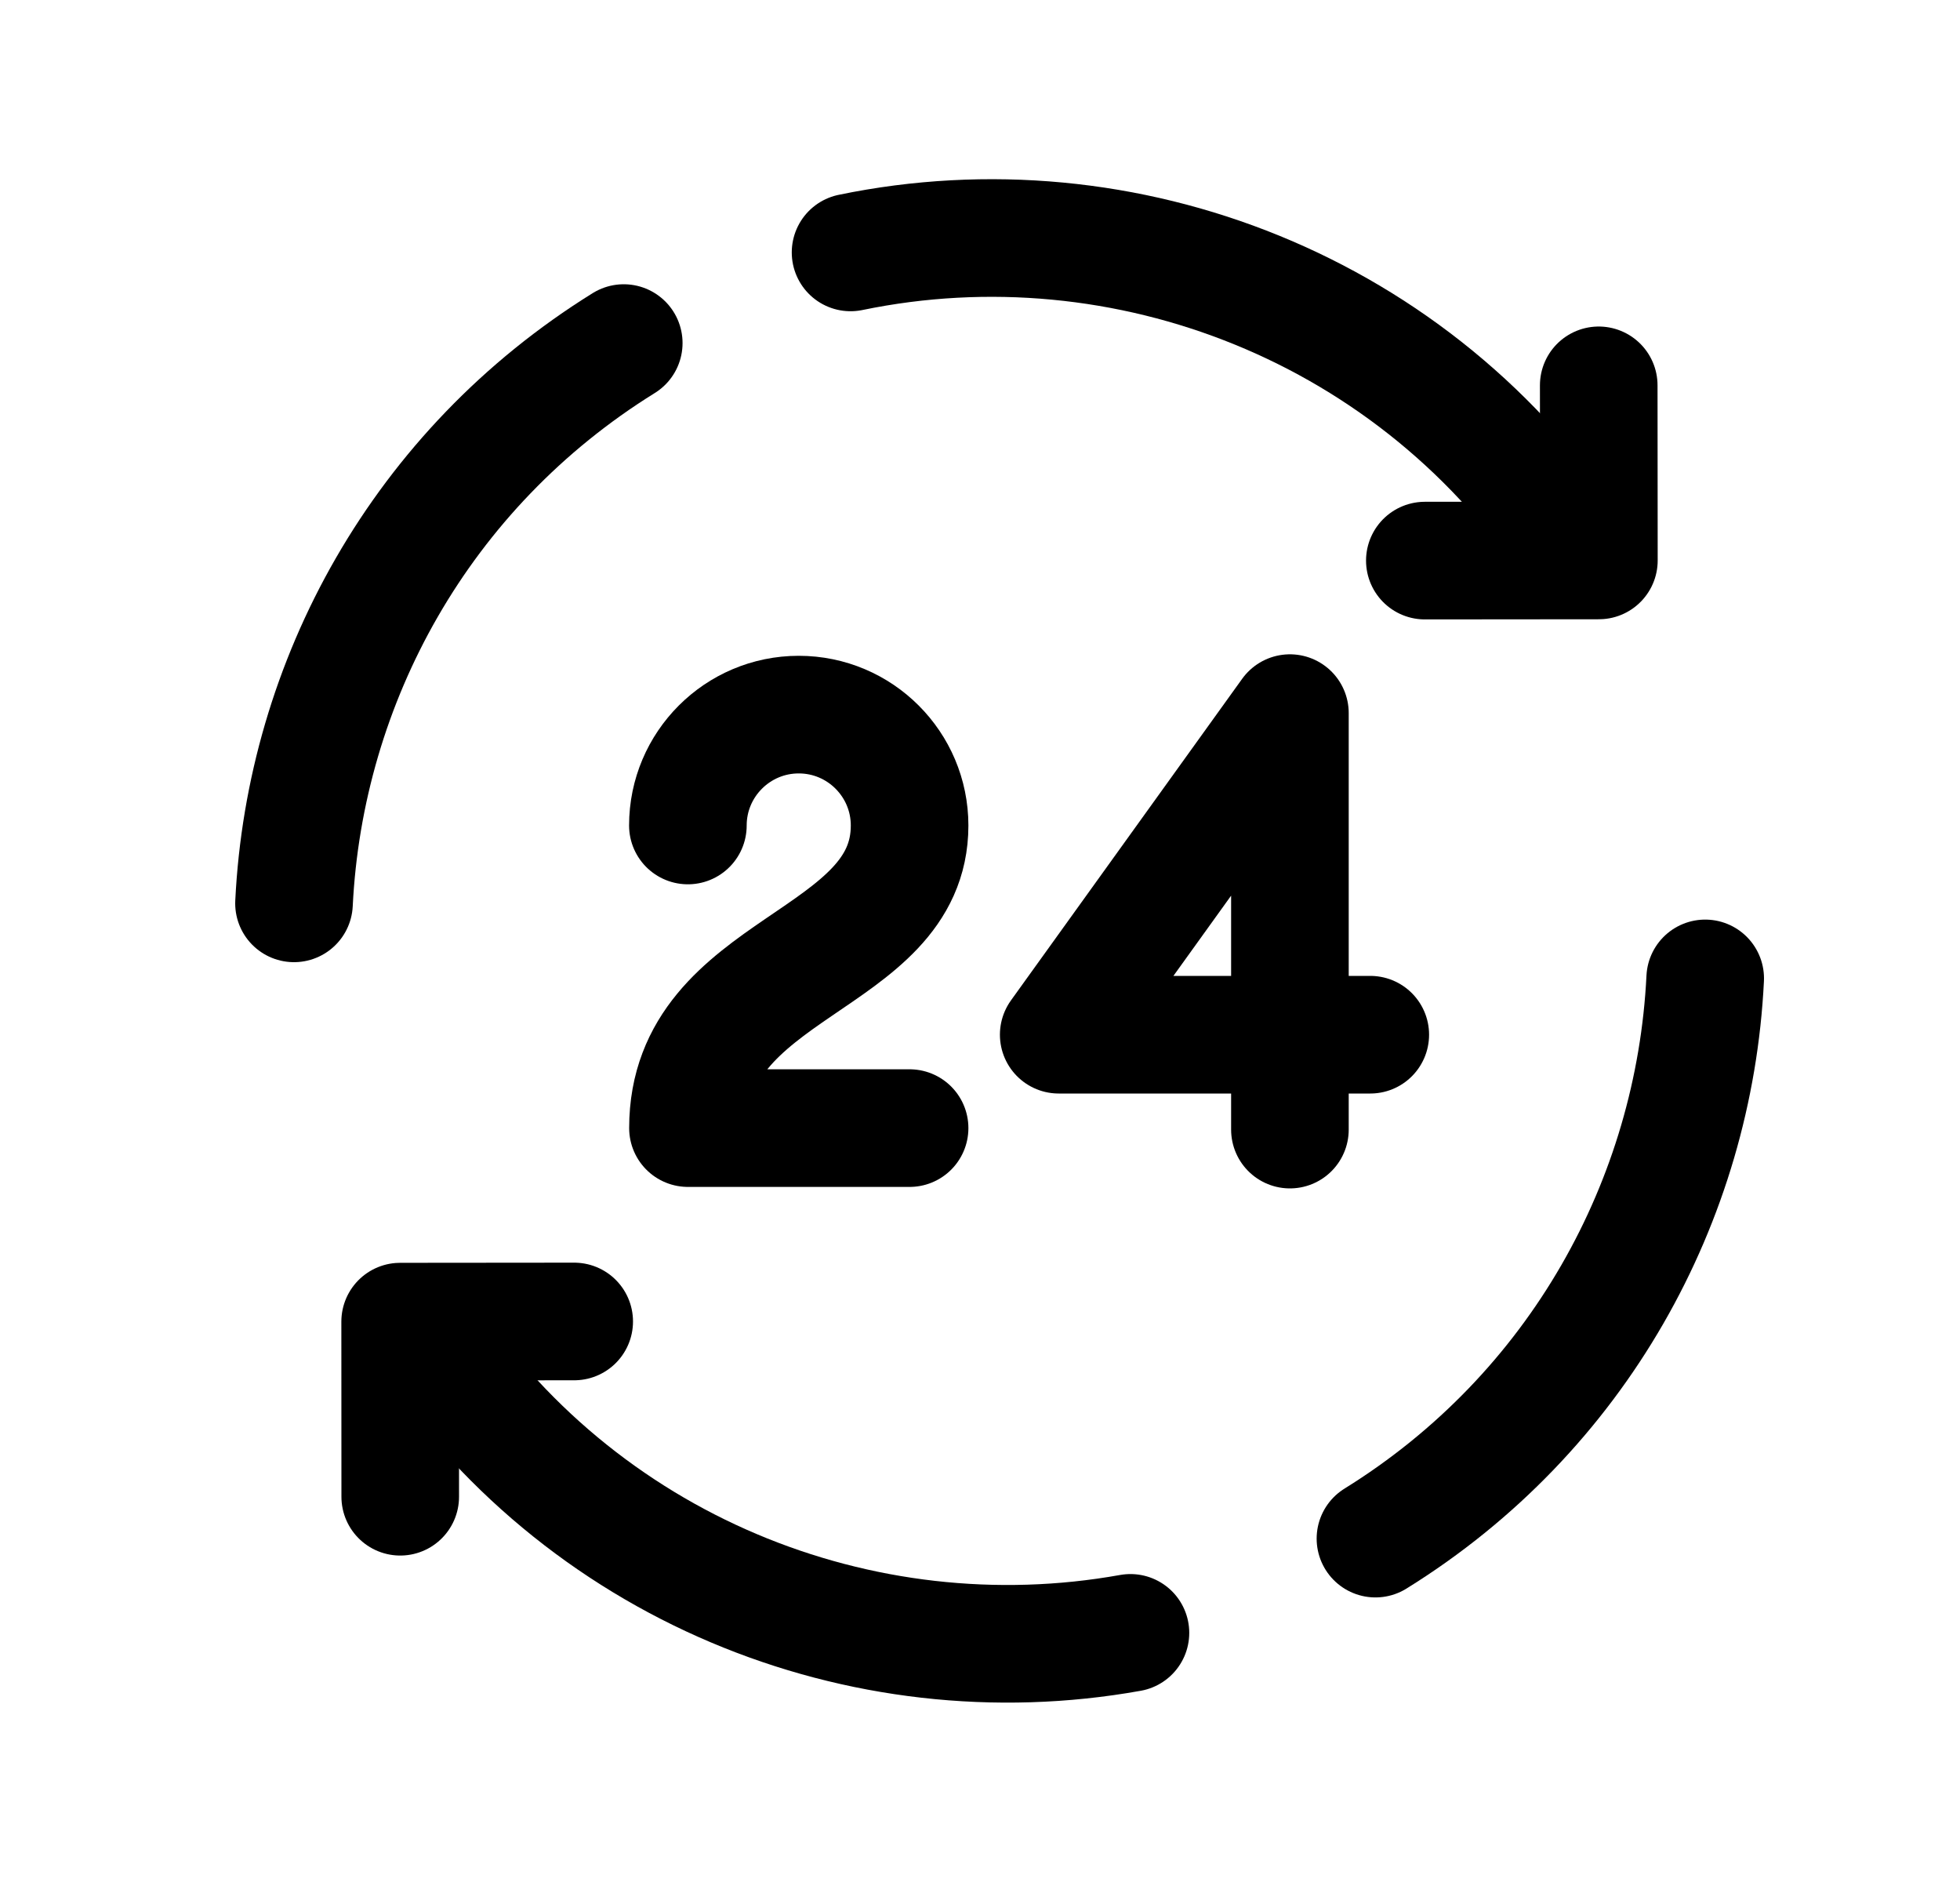 <svg width="25" height="24" viewBox="0 0 25 24" fill="none" xmlns="http://www.w3.org/2000/svg">
<path d="M20.392 4.914L20.394 7.147L18.174 7.149" stroke="black" stroke-width="1.5" stroke-linecap="round" stroke-linejoin="round"/>
<path d="M20.133 7.093C18.081 3.935 14.35 2.495 10.849 3.219" stroke="black" stroke-width="1.5" stroke-linecap="round" stroke-linejoin="round"/>
<path d="M7.956 4.375C5.369 5.98 3.889 8.693 3.75 11.52" stroke="black" stroke-width="1.5" stroke-linecap="round" stroke-linejoin="round"/>
<path d="M5.105 19.087L5.104 16.854L7.324 16.852" stroke="black" stroke-width="1.5" stroke-linecap="round" stroke-linejoin="round"/>
<path d="M5.367 16.905C7.373 19.993 10.986 21.439 14.419 20.823" stroke="black" stroke-width="1.5" stroke-linecap="round" stroke-linejoin="round"/>
<path d="M17.544 19.621C20.131 18.017 21.611 15.303 21.75 12.477" stroke="black" stroke-width="1.5" stroke-linecap="round" stroke-linejoin="round"/>
<path d="M16.453 14.405V13.195M16.453 13.195H17.478M16.453 13.195H13.504L16.453 9.094V13.195Z" stroke="black" stroke-width="1.5" stroke-linecap="round" stroke-linejoin="round"/>
<path d="M8.774 10.527C8.774 9.747 9.408 9.113 10.188 9.113C10.969 9.113 11.602 9.747 11.602 10.527C11.602 12.294 8.775 12.294 8.775 14.386H11.602" stroke="black" stroke-width="1.5" stroke-linecap="round" stroke-linejoin="round"/>
</svg>